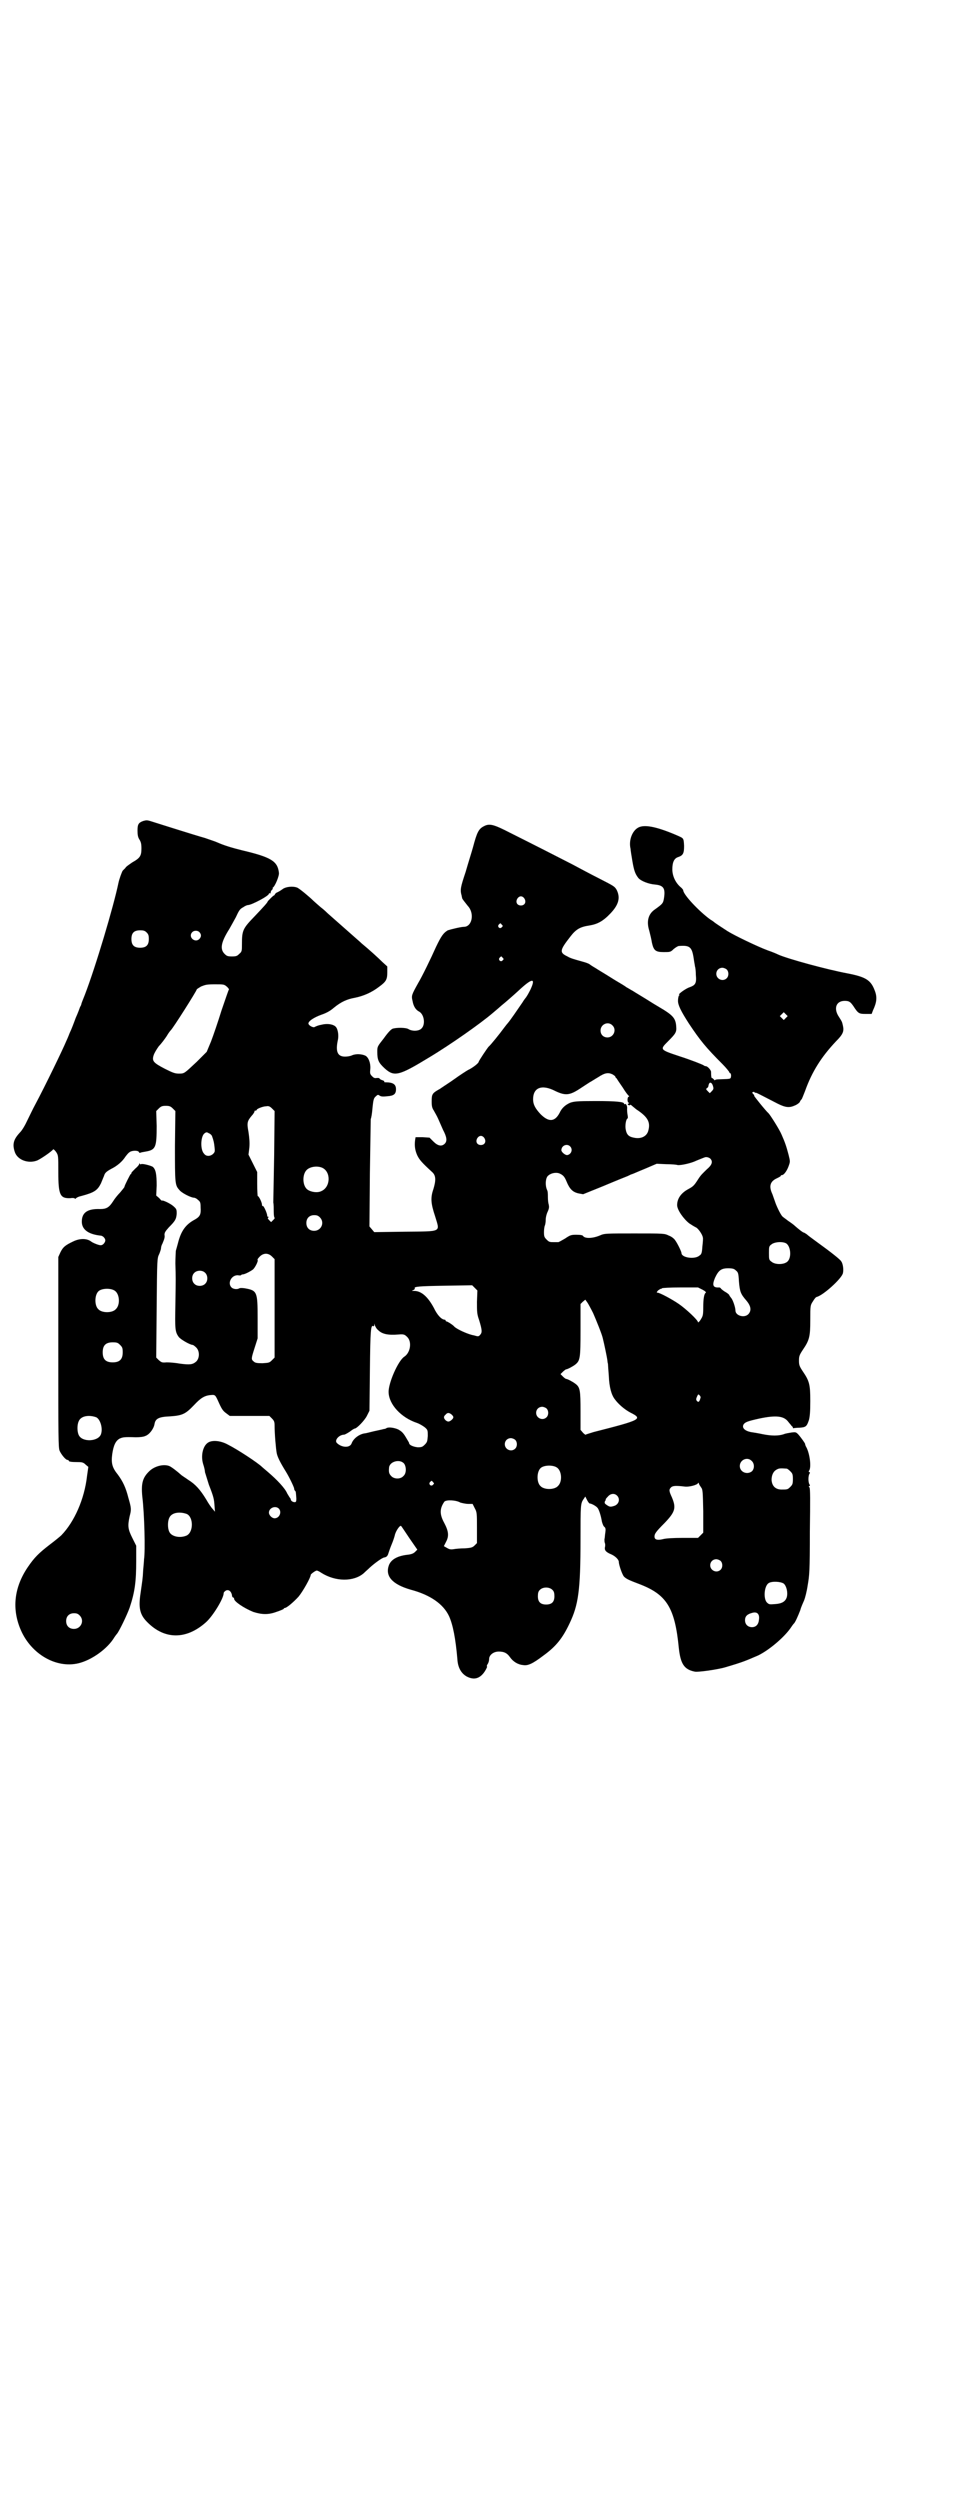 <?xml version="1.0" standalone="no"?>
<!DOCTYPE svg PUBLIC "-//W3C//DTD SVG 20010904//EN"
 "http://www.w3.org/TR/2001/REC-SVG-20010904/DTD/svg10.dtd">
<svg version="1.0" xmlns="http://www.w3.org/2000/svg"
 width="1103pt" height="2870pt" viewBox="0 0 1103 2870"
 preserveAspectRatio="xMidYMid meet">
<g transform="translate(0,2870) scale(0.5,-0.5)"
fill="#000000" stroke="none">
<path d="M329 3855 c-11 -4 -13 -8 -13 -22 0 -10 1 -15 4 -20 4 -6 5 -11 5
-21 0 -17 -3 -22 -21 -32 -7 -5 -15 -10 -16 -13 -2 -2 -5 -5 -6 -6 -2 -3 -8
-19 -10 -29 -11 -53 -52 -191 -77 -256 -4 -10 -8 -20 -8 -21 0 -1 -1 -4 -3 -7
-1 -3 -5 -14 -10 -25 -4 -11 -10 -27 -14 -35 -3 -8 -7 -17 -8 -19 -7 -17 -47
-100 -71 -145 -5 -9 -13 -26 -18 -36 -5 -11 -12 -23 -17 -28 -15 -16 -18 -27
-12 -45 6 -18 30 -27 50 -20 7 2 36 22 38 26 1 1 4 -2 7 -6 5 -8 5 -8 5 -46 0
-53 4 -61 28 -60 6 1 10 0 10 -1 0 -1 1 -1 3 1 2 2 7 4 12 5 30 8 37 13 45 29
3 7 6 15 7 17 2 7 5 10 18 17 12 6 24 16 31 27 3 4 7 9 9 10 5 5 21 5 22 1 1
-2 2 -2 3 -2 1 1 7 2 13 3 23 4 25 10 25 59 l-1 34 6 6 c5 5 8 6 16 6 8 0 11
-1 16 -6 l6 -6 -1 -80 c0 -86 0 -90 10 -101 5 -7 27 -18 34 -18 2 0 6 -2 9 -5
5 -4 6 -6 6 -17 1 -16 -1 -21 -13 -28 -21 -11 -32 -26 -39 -54 -2 -7 -4 -15
-5 -18 0 -3 -1 -16 -1 -29 1 -31 1 -34 0 -95 -1 -55 -1 -62 8 -74 5 -6 26 -18
32 -18 1 0 5 -3 8 -6 8 -8 8 -24 0 -32 -8 -7 -14 -8 -37 -5 -11 2 -24 3 -31 3
-11 -1 -12 0 -18 5 l-6 6 1 114 c1 113 1 114 6 124 2 5 4 11 4 13 0 2 1 7 3
10 5 12 6 15 5 21 0 5 2 8 10 17 15 15 17 19 18 31 0 10 0 11 -8 18 -7 6 -26
15 -26 12 0 0 -3 2 -6 6 l-7 6 1 23 c0 26 -2 37 -9 43 -5 3 -24 8 -27 6 -1 -1
-2 0 -3 1 0 2 -1 2 -1 0 0 -2 -4 -7 -9 -11 -5 -5 -9 -9 -9 -10 0 -2 -1 -3 -2
-3 -1 -1 -14 -26 -14 -29 0 -1 -5 -7 -10 -13 -6 -6 -13 -15 -16 -20 -9 -14
-15 -18 -30 -18 -29 1 -42 -8 -42 -29 0 -18 15 -29 43 -32 5 0 11 -6 11 -11 0
-4 -5 -11 -10 -11 -3 -1 -18 5 -22 8 -10 8 -26 8 -41 1 -19 -9 -24 -13 -30
-25 l-5 -11 0 -219 c0 -195 0 -219 3 -226 4 -9 14 -21 18 -21 2 0 3 -1 3 -2 0
-2 6 -3 21 -3 10 0 13 -1 18 -6 l6 -5 -3 -21 c-6 -53 -29 -105 -59 -136 -2 -2
-14 -12 -26 -21 -26 -20 -36 -30 -51 -52 -32 -47 -37 -97 -16 -145 24 -55 81
-88 132 -76 30 7 67 33 83 60 2 3 5 7 6 8 5 6 23 43 29 60 12 36 15 60 15 107
l0 35 -9 18 c-10 20 -11 27 -6 50 4 15 4 18 -3 42 -6 24 -13 38 -24 53 -13 16
-16 26 -13 48 3 20 8 30 17 35 7 3 10 4 37 3 10 0 18 1 22 3 9 3 19 16 21 27
2 13 10 17 36 18 28 2 35 5 55 26 15 16 24 22 39 23 10 1 10 0 19 -20 6 -13 9
-17 16 -22 l8 -6 46 0 45 0 6 -6 c5 -5 6 -8 6 -16 0 -19 3 -54 5 -64 2 -9 8
-21 21 -42 8 -13 19 -36 19 -39 0 -2 1 -4 2 -5 2 -1 2 -4 3 -18 0 -7 -1 -8 -4
-8 -4 0 -9 3 -9 7 0 1 -1 2 -1 2 -1 1 -4 6 -7 11 -5 12 -23 31 -44 49 -7 6
-13 11 -14 12 -9 9 -56 40 -78 51 -18 10 -38 11 -47 4 -11 -8 -16 -30 -10 -49
2 -6 4 -14 4 -18 1 -3 5 -16 9 -29 11 -28 12 -33 13 -49 l1 -13 -5 6 c-3 3
-10 13 -15 22 -14 23 -25 35 -41 45 -7 5 -15 10 -16 11 -10 9 -23 19 -28 21
-13 5 -33 0 -45 -11 -16 -15 -20 -28 -17 -59 5 -41 7 -126 4 -144 0 -3 -1 -14
-2 -25 -1 -21 -2 -24 -6 -53 -5 -33 -2 -49 15 -66 40 -41 90 -41 135 -1 16 14
41 55 41 67 0 2 2 4 5 6 6 3 12 -1 14 -10 0 -4 2 -6 3 -6 1 0 2 -1 2 -3 0 -6
22 -21 44 -30 19 -6 34 -7 53 0 9 3 16 6 17 7 0 1 1 2 2 2 5 0 21 14 32 26 10
12 28 44 28 50 0 2 11 10 14 10 1 0 6 -2 10 -5 33 -21 75 -21 98 -1 4 4 10 9
14 13 11 10 29 23 33 23 6 1 8 4 10 11 1 3 4 12 7 19 3 7 6 16 7 20 2 11 13
26 15 22 1 -1 9 -13 19 -28 l18 -26 -5 -5 c-4 -4 -9 -6 -20 -7 -22 -3 -35 -11
-40 -23 -10 -26 8 -45 50 -57 45 -12 75 -33 88 -61 9 -20 15 -52 19 -98 1 -20
9 -33 21 -40 15 -8 27 -6 37 5 5 5 12 18 10 18 -1 0 0 3 2 6 2 3 3 8 3 11 0 9
10 17 22 17 12 0 19 -3 26 -13 7 -10 18 -17 30 -18 11 -2 22 3 47 22 29 21 44
40 60 74 20 42 25 75 25 192 0 79 0 83 7 93 l4 6 4 -8 c2 -4 5 -8 6 -8 4 0 15
-6 18 -10 3 -3 8 -18 10 -31 1 -4 3 -10 5 -12 4 -3 4 -6 3 -14 -1 -5 -1 -12
-2 -15 0 -3 0 -7 1 -9 1 -2 1 -7 0 -10 -1 -7 3 -11 15 -16 9 -4 17 -12 17 -17
0 -7 8 -30 12 -34 5 -5 11 -8 35 -17 63 -24 82 -54 91 -148 4 -35 12 -48 36
-53 7 -2 55 5 71 10 41 12 47 15 75 27 25 12 59 41 74 62 4 6 7 10 8 11 3 2
10 18 15 31 2 8 7 18 9 23 2 5 6 20 8 34 4 23 5 32 5 124 1 73 1 99 -1 101 -2
2 -2 3 0 3 1 0 2 1 0 4 -3 5 -3 19 0 24 2 3 1 4 0 4 -2 0 -2 1 -1 3 6 7 2 39
-6 54 -2 3 -3 7 -3 8 0 1 -8 13 -16 22 -5 5 -6 5 -15 4 -5 -1 -14 -2 -18 -4
-12 -4 -28 -4 -48 0 -9 2 -21 4 -28 5 -14 3 -21 10 -16 18 4 5 9 7 36 13 38 8
56 6 66 -7 3 -4 7 -8 8 -10 2 -1 3 -3 3 -4 0 -1 1 -2 2 -1 1 0 7 1 14 1 14 1
16 3 21 18 2 8 3 19 3 43 0 38 -2 46 -17 68 -8 12 -9 15 -9 25 0 10 1 13 9 25
15 22 17 30 17 69 0 32 0 33 6 42 3 5 6 9 8 10 15 3 59 43 61 55 2 8 0 22 -4
27 -2 4 -22 20 -58 46 -8 6 -18 13 -21 16 -3 2 -6 4 -7 4 -2 0 -12 8 -20 15
-3 3 -10 8 -16 12 -5 4 -11 8 -13 10 -5 5 -15 27 -17 34 -1 3 -4 11 -6 17 -9
19 -5 30 11 37 4 2 8 4 8 5 0 1 1 2 3 2 4 0 11 9 15 20 4 11 4 11 0 27 -5 19
-8 28 -16 46 -5 12 -26 45 -30 49 -6 5 -34 40 -33 40 1 0 0 2 -2 4 -3 3 -3 4
0 5 2 0 3 0 3 -1 0 -1 1 -1 3 -1 2 0 11 -5 50 -25 18 -9 27 -10 40 -4 5 2 10
6 11 8 1 3 3 5 4 6 1 1 4 9 8 19 16 45 38 79 71 114 16 16 19 23 16 36 -2 9
-2 9 -9 20 -13 19 -7 37 13 37 10 0 13 -2 20 -12 11 -17 13 -18 28 -18 l14 0
3 8 c9 19 10 31 4 46 -9 24 -21 31 -62 39 -48 9 -136 33 -159 43 -2 1 -13 6
-25 10 -24 9 -76 34 -92 44 -14 9 -29 19 -30 20 -1 1 -5 4 -10 7 -25 18 -62
57 -62 67 0 1 -3 5 -7 8 -11 10 -18 25 -18 40 0 16 4 25 13 28 12 4 14 9 14
26 -1 18 -1 17 -14 23 -46 20 -74 26 -89 20 -15 -6 -25 -29 -20 -50 0 -3 2
-15 4 -27 4 -24 7 -31 14 -40 6 -7 24 -14 39 -15 19 -2 23 -9 20 -30 -2 -13
-3 -14 -21 -27 -15 -10 -20 -27 -13 -49 2 -8 5 -20 6 -27 4 -18 8 -22 27 -22
15 0 16 0 23 7 5 4 10 7 12 7 25 2 30 -2 34 -28 1 -8 3 -17 3 -19 1 -2 2 -11
2 -19 2 -20 -1 -24 -15 -29 -9 -3 -28 -17 -23 -17 1 0 1 -1 -1 -2 -1 -2 -2 -7
-2 -12 0 -10 7 -24 25 -52 26 -39 39 -55 77 -93 9 -9 16 -18 16 -19 0 -1 1 -2
2 -2 1 0 2 -3 2 -6 -1 -8 0 -7 -24 -8 -10 0 -14 -1 -13 -3 1 -1 0 0 -2 2 -2 2
-4 4 -5 4 -1 -1 -2 3 -2 14 0 4 -8 13 -12 13 -2 0 -4 1 -5 2 -3 2 -28 12 -56
21 -45 15 -45 15 -26 34 17 17 20 21 19 33 -1 18 -6 25 -28 39 -7 4 -18 11
-25 15 -22 14 -41 25 -47 29 -4 2 -10 6 -14 8 -4 3 -12 8 -19 12 -7 4 -18 11
-26 16 -8 5 -20 12 -26 16 -7 4 -13 8 -14 9 -1 1 -8 4 -16 6 -25 7 -28 8 -35
12 -19 9 -18 14 7 46 13 17 23 22 43 25 19 3 32 10 49 28 19 20 23 36 14 54
-5 8 -5 8 -42 27 -18 9 -44 23 -59 31 -31 16 -94 48 -144 73 -37 19 -47 22
-60 15 -12 -6 -16 -14 -25 -48 -3 -11 -11 -36 -17 -57 -12 -36 -13 -41 -9 -55
0 -2 1 -4 1 -5 0 -2 6 -9 13 -18 16 -17 10 -48 -9 -48 -7 0 -31 -6 -37 -8 -10
-6 -15 -13 -27 -38 -12 -27 -32 -68 -41 -83 -15 -27 -16 -29 -13 -41 2 -12 7
-20 14 -24 13 -6 16 -30 7 -39 -6 -7 -22 -7 -30 -2 -6 4 -28 4 -37 1 -4 -2
-10 -8 -20 -22 -15 -19 -15 -19 -15 -31 0 -19 3 -25 17 -38 22 -20 33 -17 102
25 50 30 118 78 145 101 1 1 11 9 21 18 10 8 27 23 38 33 33 31 42 32 29 4 -4
-8 -8 -15 -9 -16 0 -1 -5 -6 -9 -13 -13 -19 -28 -41 -34 -48 -1 -1 -5 -6 -8
-10 -11 -15 -32 -41 -36 -44 -3 -3 -23 -33 -23 -35 0 -3 -14 -14 -25 -19 -5
-3 -19 -12 -30 -20 -11 -8 -27 -18 -34 -23 -18 -10 -19 -12 -19 -29 0 -11 1
-15 5 -21 2 -4 7 -12 10 -19 3 -7 8 -18 11 -25 9 -17 10 -26 4 -32 -7 -7 -16
-5 -26 5 l-9 9 -16 1 -16 0 -1 -6 c-2 -14 0 -25 5 -36 5 -10 10 -16 34 -38 9
-8 9 -19 3 -39 -7 -20 -6 -33 4 -63 11 -37 17 -34 -70 -35 l-70 -1 -5 6 -6 7
1 122 c1 68 2 124 2 125 1 1 3 12 4 25 2 20 3 23 8 27 4 4 5 4 9 1 4 -2 8 -2
17 -1 15 1 20 5 20 16 0 11 -6 16 -24 16 -2 0 -3 0 -3 1 1 1 -1 3 -5 4 -3 1
-6 3 -6 4 0 1 -3 1 -6 1 -5 -1 -7 0 -11 4 -5 5 -5 7 -4 17 1 13 -4 26 -11 30
-8 4 -22 5 -31 1 -4 -2 -11 -3 -16 -3 -17 0 -22 11 -17 36 3 11 1 26 -4 32 -5
6 -19 9 -34 5 -7 -1 -13 -4 -15 -5 -2 -2 -12 2 -14 7 -2 5 10 14 29 21 12 4
21 9 29 16 17 14 31 20 48 23 20 4 39 12 57 26 15 11 18 16 18 32 l0 14 -11
10 c-10 10 -31 29 -48 43 -4 4 -9 8 -10 9 -1 1 -9 8 -17 15 -8 7 -16 14 -17
15 -1 1 -9 8 -17 15 -8 7 -16 14 -17 15 -1 1 -8 8 -16 14 -8 7 -15 13 -17 15
-9 9 -32 28 -37 30 -10 4 -26 2 -33 -3 -4 -3 -9 -6 -11 -7 -3 -1 -6 -3 -7 -5
-1 -2 -2 -3 -2 -3 0 2 -14 -12 -15 -14 0 -2 -9 -12 -30 -34 -27 -28 -29 -32
-29 -64 0 -15 0 -17 -6 -22 -5 -5 -7 -6 -17 -6 -10 0 -12 1 -17 6 -11 11 -8
27 11 57 3 5 10 18 15 27 7 15 9 19 17 23 4 3 9 5 11 5 8 0 48 21 48 26 0 1 1
2 2 1 1 -1 2 0 2 2 0 1 1 4 3 6 2 2 3 3 2 3 -1 0 -1 1 0 2 5 3 15 27 14 34 -3
27 -18 36 -86 52 -24 6 -40 11 -56 18 -4 2 -17 6 -28 10 -22 6 -113 35 -126
39 -7 2 -9 2 -16 0z m876 -178 c5 -8 1 -16 -8 -16 -9 0 -13 8 -8 16 2 3 5 5 8
5 3 0 6 -2 8 -5z m-52 -60 c3 -3 3 -3 0 -6 -4 -5 -11 1 -7 6 4 4 4 4 7 0z
m-816 -18 c4 -4 5 -7 5 -15 0 -14 -6 -20 -20 -20 -14 0 -20 6 -20 20 0 14 6
20 20 20 8 0 11 -1 15 -5z m121 1 c5 -5 5 -11 0 -16 -10 -10 -27 5 -16 16 4 4
12 4 16 0z m697 -59 c3 -3 3 -3 0 -6 -4 -5 -11 1 -7 6 4 4 4 4 7 0z m515 -27
c5 -5 5 -15 0 -20 -9 -9 -24 -2 -24 10 0 8 6 14 14 14 3 0 8 -2 10 -4z m-1148
-40 c3 -3 5 -6 4 -6 -1 -1 -8 -22 -17 -48 -8 -26 -19 -58 -24 -71 l-10 -24
-23 -23 c-29 -27 -28 -27 -41 -27 -9 0 -14 2 -32 11 -27 14 -30 18 -26 31 2 6
7 14 12 21 6 6 14 17 18 23 4 7 8 12 9 13 5 4 60 91 60 94 0 1 5 4 10 7 10 4
13 5 32 5 21 0 21 0 28 -6z m1284 -71 l-5 -5 -4 4 -5 5 4 4 5 5 4 -4 5 -5 -4
-4z m-399 -17 c11 -10 3 -28 -11 -28 -9 0 -16 6 -16 16 0 14 17 22 27 12z m1
-113 c3 -2 6 -4 6 -5 0 -1 1 -3 3 -4 1 -2 7 -11 14 -21 6 -10 13 -19 14 -19 1
-1 1 -2 0 -2 -4 0 -4 -14 0 -14 1 0 1 -1 -1 -2 -2 -1 -2 -2 0 -3 1 -1 3 -1 4
0 1 1 2 0 2 0 1 -1 6 -5 12 -10 26 -17 33 -29 28 -48 -3 -14 -17 -21 -34 -17
-11 2 -16 7 -18 18 -2 8 0 24 4 26 1 0 1 4 0 9 -1 5 -1 11 -1 13 1 5 -2 13 -5
11 -1 -1 -2 0 -2 1 0 4 -17 6 -65 6 -45 0 -50 -1 -59 -4 -11 -5 -19 -12 -24
-23 -11 -21 -25 -22 -44 -3 -12 13 -17 22 -17 34 0 27 20 35 51 19 23 -11 33
-10 56 5 9 6 20 13 23 15 4 2 13 8 20 12 15 10 23 11 33 6z m231 -29 c1 -4 0
-6 -4 -10 l-4 -4 -5 5 c-4 4 -4 5 -1 7 2 1 3 4 3 5 0 2 1 4 2 6 3 3 7 0 9 -9z
m-1009 -156 c-1 -56 -2 -105 -2 -109 1 -4 1 -14 1 -21 0 -8 1 -14 2 -14 1 0 0
-2 -3 -5 l-5 -5 -4 4 c-4 4 -4 5 -3 6 2 2 2 2 1 2 -2 0 -3 1 -3 3 0 5 -8 23
-10 22 -1 -1 -2 1 -2 3 0 5 -7 20 -10 20 0 0 -1 12 -1 28 l0 27 -10 20 -10 20
2 16 c1 12 0 22 -2 36 -4 21 -3 25 8 38 4 4 6 9 6 9 -1 1 0 2 2 2 2 0 3 1 3 2
0 2 14 8 22 8 5 1 8 0 13 -5 l6 -6 -1 -101z m-143 44 c4 -11 5 -16 6 -26 1 -9
1 -11 -3 -15 -6 -6 -16 -7 -21 0 -9 9 -8 38 0 46 5 4 6 4 11 1 3 -1 6 -4 7 -6z
m626 -5 c5 -8 1 -16 -8 -16 -9 0 -13 8 -8 16 2 3 5 5 8 5 3 0 6 -2 8 -5z m197
-19 c7 -7 3 -18 -6 -20 -5 -1 -14 7 -14 11 0 11 13 16 20 9z m322 -28 c7 -7 4
-15 -8 -25 -10 -10 -13 -12 -20 -23 -9 -14 -11 -16 -22 -22 -17 -9 -26 -22
-26 -37 0 -11 15 -32 28 -42 6 -4 11 -7 15 -9 5 -2 15 -16 16 -23 1 -2 0 -12
-1 -21 -1 -15 -2 -18 -7 -21 -10 -9 -41 -5 -41 6 0 3 -9 22 -15 30 -2 3 -8 8
-14 10 -10 5 -11 5 -79 5 -64 0 -69 0 -78 -4 -18 -8 -36 -8 -40 -2 -1 2 -6 3
-16 3 -12 0 -14 -1 -26 -9 -7 -4 -14 -8 -15 -8 -2 0 -6 0 -9 0 -11 0 -12 0
-18 6 -5 5 -6 7 -6 17 0 6 1 13 2 15 1 2 2 8 2 13 0 6 2 14 5 20 3 7 3 10 2
15 -1 3 -2 10 -2 17 0 7 0 14 -2 17 -4 9 -4 24 1 31 6 7 18 10 27 7 9 -4 12
-7 17 -19 7 -17 14 -24 27 -27 l11 -2 47 19 c26 11 51 21 56 23 4 2 8 4 9 4 1
0 14 6 29 12 l28 12 22 -1 c12 0 24 -1 26 -2 7 -1 31 4 43 10 20 8 21 9 25 8
2 0 6 -2 7 -3z m-892 -21 c21 -9 20 -45 -2 -54 -10 -5 -28 -1 -34 6 -9 10 -9
32 0 42 7 8 24 11 36 6z m-5 -114 c12 -12 3 -31 -13 -31 -11 0 -18 7 -18 18 0
11 7 18 18 18 6 0 9 -1 13 -5z m1070 -59 c12 -5 15 -34 4 -43 -8 -7 -28 -7
-36 0 -6 4 -6 6 -6 20 0 14 0 16 6 20 6 5 22 7 32 3z m-1180 -31 l6 -6 0 -113
0 -113 -6 -6 c-6 -6 -7 -6 -22 -7 -13 0 -17 1 -20 4 -6 5 -6 6 2 31 l7 22 0
46 c0 61 -1 64 -29 69 -6 1 -12 1 -13 0 -5 -3 -14 -2 -18 2 -10 10 0 29 15 28
4 -1 7 0 7 0 0 1 2 2 4 2 4 0 16 6 23 11 5 4 13 20 11 22 -1 1 1 4 5 8 8 8 19
9 28 0z m1066 -32 c5 -4 6 -6 7 -25 2 -24 4 -29 17 -44 11 -13 12 -23 5 -31
-9 -10 -30 -4 -30 8 0 7 -6 25 -10 29 -2 3 -4 5 -4 6 0 1 -3 4 -8 7 -4 2 -9 6
-11 8 -1 2 -3 3 -4 3 -15 -1 -17 5 -10 22 8 17 14 22 30 22 10 0 14 -1 18 -5z
m-1220 -5 c7 -6 7 -19 1 -25 -6 -7 -19 -7 -25 -1 -7 6 -7 19 -1 25 6 7 19 7
25 1z m625 -67 c0 -23 0 -28 5 -42 7 -23 7 -28 3 -33 -4 -5 -5 -5 -15 -2 -13
2 -39 14 -45 20 -3 4 -16 12 -18 12 -1 0 -2 1 -2 2 0 1 -1 2 -2 2 -7 0 -17 10
-25 27 -14 26 -29 39 -45 39 -6 0 -7 0 -2 2 2 1 4 3 3 4 -2 4 9 5 69 6 l63 1
6 -6 6 -6 -1 -26z m518 28 c6 -3 9 -6 8 -7 -4 -2 -6 -14 -6 -34 0 -18 -1 -20
-6 -28 -3 -5 -6 -7 -6 -6 0 5 -28 31 -44 42 -16 11 -44 26 -49 26 -3 0 -2 1 1
5 3 2 6 4 6 4 1 -1 2 0 3 1 0 1 19 2 42 2 l41 0 10 -5z m-1351 -2 c12 -7 14
-33 3 -43 -8 -9 -32 -9 -40 0 -9 8 -9 32 0 41 7 7 27 8 37 2z m1100 -52 c7
-16 20 -48 22 -57 4 -16 9 -41 10 -47 1 -5 1 -10 2 -12 0 -2 1 -15 2 -28 1
-26 6 -44 14 -54 8 -11 22 -23 35 -30 30 -15 26 -17 -84 -45 -9 -3 -17 -5 -18
-6 0 -1 -3 1 -6 4 l-6 7 0 43 c0 48 -1 55 -12 63 -5 4 -18 11 -21 11 -1 0 -4
2 -7 5 l-6 6 5 5 c3 3 7 6 8 6 3 0 16 7 21 11 11 9 12 14 12 79 l0 60 5 5 6 5
5 -7 c2 -3 8 -14 13 -24z m-494 -39 c9 -9 22 -12 47 -10 12 1 14 0 20 -6 11
-11 7 -36 -7 -45 -14 -9 -37 -61 -36 -82 1 -28 29 -58 65 -70 6 -2 14 -7 18
-10 7 -6 7 -7 7 -20 -1 -12 -1 -14 -7 -20 -5 -5 -7 -6 -16 -6 -10 1 -20 5 -20
10 0 1 -4 7 -8 14 -6 10 -10 13 -17 17 -9 4 -22 6 -27 3 -1 -1 -4 -2 -6 -2 -3
-1 -13 -3 -22 -5 -9 -2 -19 -5 -22 -5 -13 -2 -26 -12 -30 -23 -4 -11 -23 -10
-34 1 -6 6 5 19 17 19 1 0 7 3 13 7 5 4 10 7 11 7 5 0 23 19 28 29 l6 12 1 93
c1 93 2 105 8 101 1 -1 2 1 2 3 1 4 1 4 1 0 1 -3 4 -9 8 -12z m-593 -34 c5 -5
6 -7 6 -17 0 -16 -7 -23 -23 -23 -16 0 -23 7 -23 23 0 16 7 23 23 23 10 0 12
-1 17 -6z m1334 -120 c0 -1 -1 -4 -2 -7 -2 -4 -3 -4 -5 -3 -4 3 -4 6 -1 12 2
5 3 5 5 3 2 -2 3 -4 3 -5z m-354 -26 c5 -5 5 -15 0 -20 -9 -9 -24 -2 -24 10 0
8 6 14 14 14 3 0 8 -2 10 -4z m-218 -14 c5 -5 5 -7 0 -12 -6 -5 -9 -5 -14 -1
-5 5 -5 9 0 13 4 5 8 5 14 0z m-817 -6 c9 -4 16 -25 11 -39 -6 -17 -43 -19
-51 -2 -4 8 -4 24 0 32 5 12 23 15 40 9z m963 -52 c5 -5 5 -15 0 -20 -9 -9
-24 -2 -24 10 0 8 6 14 14 14 3 0 8 -2 10 -4z m543 -48 c7 -6 7 -18 1 -24 -11
-9 -28 -2 -28 12 0 14 17 22 27 12z m-798 -7 c5 -8 5 -22 -2 -28 -7 -8 -22 -7
-28 0 -5 5 -6 9 -5 19 1 15 26 21 35 9z m350 -8 c12 -7 14 -33 3 -43 -8 -9
-32 -9 -40 0 -9 8 -9 32 0 41 7 7 27 8 37 2z m529 -3 c1 0 5 -3 8 -6 5 -5 6
-7 6 -18 0 -11 -1 -13 -6 -18 -6 -6 -7 -6 -20 -6 -14 0 -22 8 -23 22 0 11 4
20 12 24 5 3 9 3 23 2z m-813 -31 c3 -3 3 -3 0 -6 -4 -5 -11 1 -7 6 4 4 4 4 7
0z m616 -12 c4 -5 4 -10 5 -55 l0 -49 -6 -6 -6 -6 -35 0 c-21 0 -40 -1 -46 -3
-13 -3 -19 -1 -19 6 0 6 2 10 23 31 25 26 27 35 17 59 -7 15 -7 18 -2 23 4 4
12 4 30 2 11 -2 32 4 32 8 0 1 1 1 2 -1 0 -2 3 -6 5 -9z m-193 -19 c8 -8 4
-21 -8 -24 -7 -2 -9 -2 -15 2 -6 4 -6 5 -5 9 2 2 2 4 2 4 -1 0 1 3 5 7 6 7 15
8 21 2z m-360 -16 c4 -1 12 -3 18 -3 l10 0 5 -10 c5 -9 5 -12 5 -45 l0 -35 -5
-5 c-5 -5 -8 -6 -23 -7 -9 0 -21 -1 -26 -2 -7 -1 -10 0 -15 3 l-7 4 5 10 c7
13 6 24 -4 43 -11 20 -11 33 0 49 4 5 27 4 37 -2z m-417 -14 c7 -8 1 -22 -10
-22 -6 0 -13 7 -13 13 0 11 15 17 23 9z m-212 -12 c16 -7 16 -43 -1 -50 -15
-6 -34 -2 -39 9 -4 8 -4 24 0 32 5 12 23 15 40 9z m1227 -108 c5 -5 5 -15 0
-20 -9 -9 -24 -2 -24 10 0 8 6 14 14 14 3 0 8 -2 10 -4z m145 -52 c6 -5 10
-20 7 -31 -3 -10 -11 -15 -27 -16 -13 -1 -14 -1 -19 4 -8 9 -6 37 4 44 7 5 28
4 35 -1z m-531 -15 c3 -3 4 -7 4 -14 0 -13 -6 -19 -19 -19 -13 0 -19 6 -19 19
0 7 1 11 4 14 7 8 23 8 30 0z m474 -68 c-1 -11 -7 -17 -16 -17 -9 0 -16 6 -16
16 0 9 5 14 17 17 11 3 17 -3 15 -16z m-1561 10 c12 -12 3 -31 -13 -31 -11 0
-18 7 -18 18 0 11 7 18 18 18 6 0 9 -1 13 -5z"/>
</g>
</svg>
